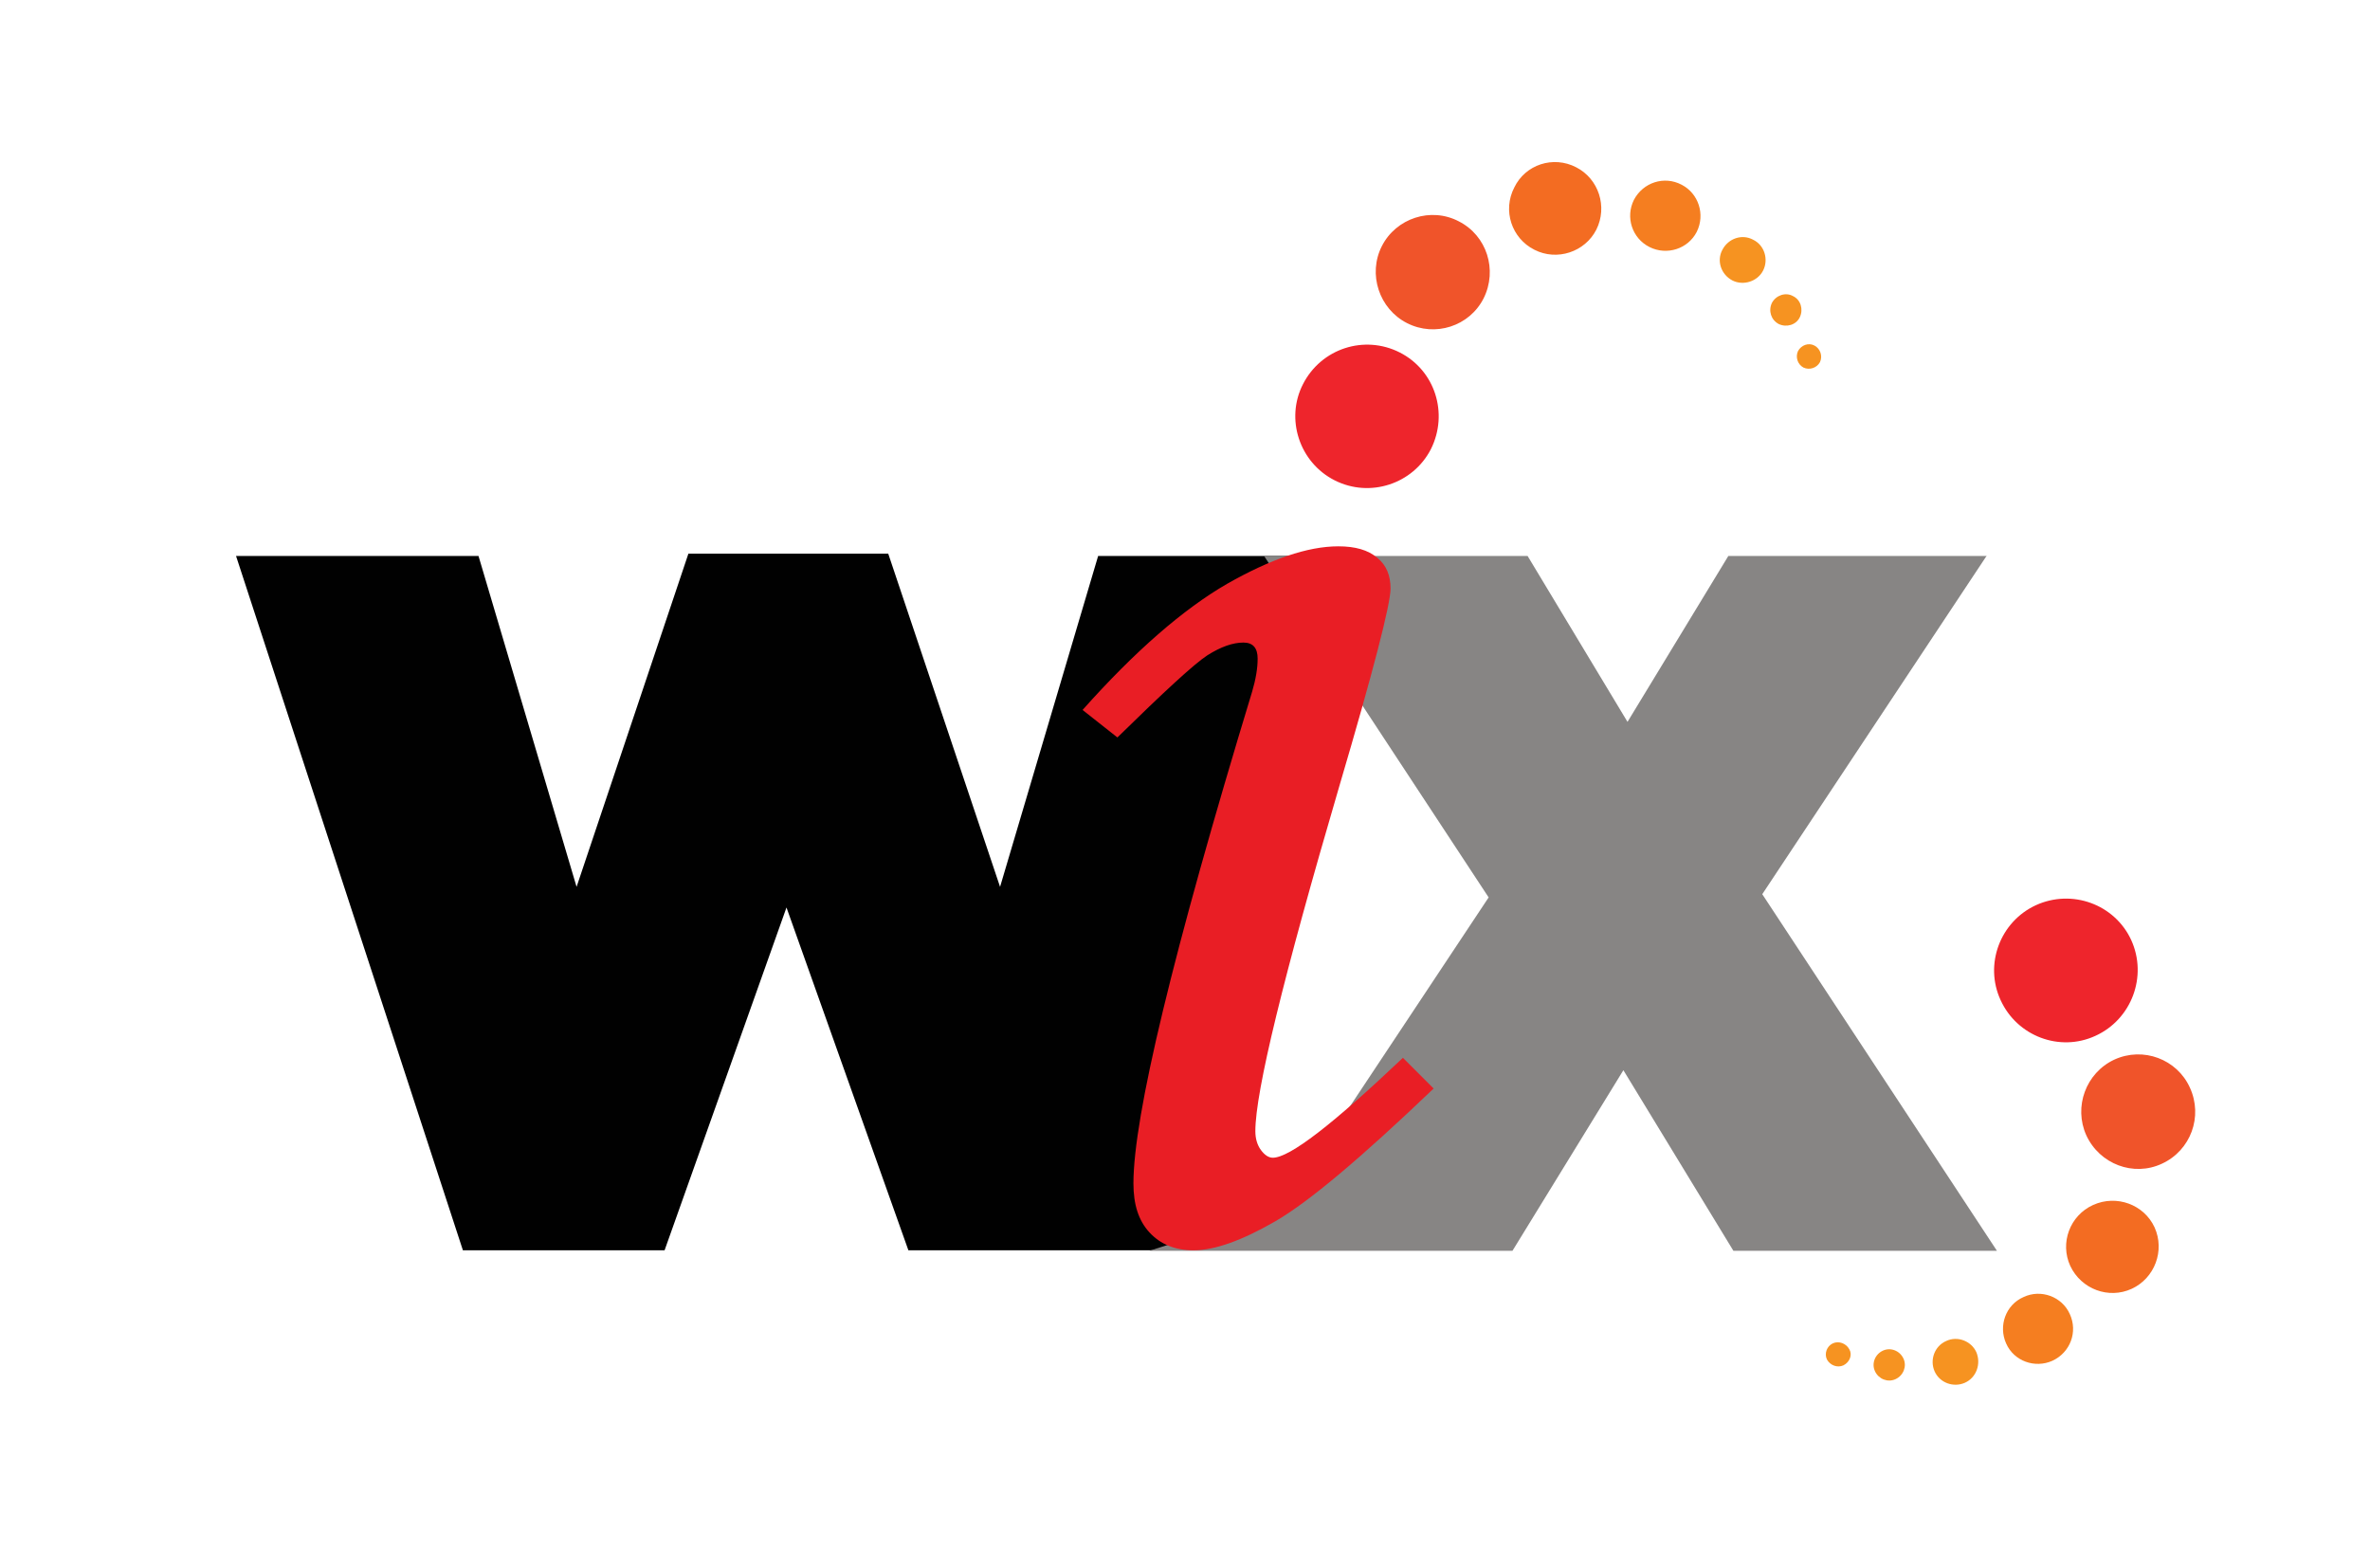 <svg xmlns="http://www.w3.org/2000/svg" xmlns:xlink="http://www.w3.org/1999/xlink" id="Layer_1" x="0" y="0" enable-background="new 0 0 517.1 342.1" version="1.1" viewBox="0 0 517.1 342.1" xml:space="preserve"><style type="text/css">.st0{fill:#010101}.st1{fill:#878584}.st2{fill:#e91e25}.st3{fill:#ee252c}.st4{fill:#f0542a}.st5{fill:#f36c22}.st6{fill:#f57e20}.st7{fill:#f69321}</style><g><path d="M51.5,121.3h52.9l21.4,72.2l24.4-72.7h43.6l24.4,72.7l21.4-72.2h52.1l-36.3,151.5l-57.2,0l-26.6-74.8 l-26.6,74.8H101L51.5,121.3z" class="st0"/><path d="M433.5,121.2l-49,73.9l51.2,77.8h-57.5l-24-39.4L330,272.9h-56.4h-22.8l29-9.3l45-67.8l-49-74.5h57.5 l21.8,36.2l22-36.2H433.5z" class="st1"/><path d="M243.8,160.9l-7.6-6c11.5-12.9,22-22,31.5-27.5c9.5-5.4,17.6-8.2,24.3-8.2c3.7,0,6.5,0.8,8.5,2.5 c2,1.6,2.9,3.9,2.9,6.7c0,3.4-3.7,17.8-11.2,43.2c-12.2,41.6-18.3,66.6-18.3,75.2c0,1.6,0.4,3,1.2,4.1c0.8,1.1,1.7,1.7,2.6,1.7 c3.7,0,13.1-7.3,28.4-21.8l6.7,6.7c-15.8,15.1-27.3,24.8-34.6,29c-7.3,4.2-13.2,6.3-17.8,6.3c-4,0-7.2-1.3-9.6-3.9 s-3.5-6.1-3.5-10.7c0-14.6,8.6-50.4,25.9-107.3c0.8-2.7,1.2-5.1,1.2-7.2c0-2.3-1-3.5-3.1-3.5c-2.3,0-4.9,0.9-7.9,2.8 C260.5,144.9,254,150.9,243.8,160.9z" class="st2"/><path d="M305.4,76.9c7.7,3.9,10.7,13.3,6.8,21.1c-3.9,7.6-13.3,10.7-21,6.8c-7.7-3.9-10.8-13.4-6.9-21 C288.3,76,297.7,73,305.4,76.9L305.4,76.9z" class="st3"/><path d="M318.3,48.3c6.1,3.1,8.5,10.6,5.4,16.8c-3.1,6.1-10.6,8.5-16.7,5.4c-6.1-3.1-8.6-10.7-5.5-16.8 C304.6,47.6,312.2,45.1,318.3,48.3L318.3,48.3z" class="st4"/><path d="M343.9,36.5c4.9,2.5,6.9,8.6,4.4,13.6c-2.5,4.9-8.6,6.9-13.5,4.4c-5-2.5-7-8.6-4.4-13.6 C332.8,35.9,338.9,33.9,343.9,36.5L343.9,36.5z" class="st5"/><path d="M366.9,40.3c3.7,1.9,5.2,6.5,3.3,10.3c-1.9,3.7-6.5,5.2-10.3,3.3c-3.8-1.9-5.3-6.5-3.4-10.3 C358.5,39.8,363.1,38.3,366.9,40.3L366.9,40.3z" class="st6"/><path d="M382.5,52.3c2.5,1.2,3.4,4.3,2.2,6.7c-1.2,2.4-4.3,3.4-6.7,2.2c-2.5-1.3-3.5-4.3-2.2-6.7 C377.1,52,380.1,51,382.5,52.3L382.5,52.3z" class="st7"/><path d="M391.2,64.6c1.7,0.8,2.3,2.9,1.5,4.6c-0.8,1.7-2.9,2.3-4.6,1.5c-1.7-0.9-2.3-2.9-1.5-4.6 C387.5,64.4,389.6,63.7,391.2,64.6L391.2,64.6z" class="st7"/><path d="M395.9,75.4c1.3,0.7,1.8,2.3,1.2,3.6c-0.7,1.3-2.3,1.8-3.6,1.2c-1.3-0.7-1.8-2.3-1.2-3.6 C393,75.3,394.6,74.7,395.9,75.4L395.9,75.4z" class="st7"/><path d="M457.2,226c-7.8,3.6-17.1,0.1-20.7-7.8c-3.6-7.8-0.1-17.1,7.7-20.7c7.9-3.6,17.2-0.2,20.8,7.6 C468.6,213,465.1,222.4,457.2,226L457.2,226z" class="st3"/><path d="M471.7,253.9c-6.2,2.9-13.6,0.1-16.5-6.2c-2.8-6.2-0.1-13.6,6.1-16.5c6.3-2.9,13.7-0.1,16.5,6.1 C480.7,243.6,478,251,471.7,253.9L471.7,253.9z" class="st4"/><path d="M465.1,281.2c-5,2.3-11,0.1-13.4-5c-2.3-5-0.1-11,5-13.3c5.1-2.3,11.1-0.1,13.4,4.9 C472.4,272.9,470.1,278.9,465.1,281.2L465.1,281.2z" class="st5"/><path d="M447.8,296.9c-3.8,1.7-8.4,0.1-10.1-3.8c-1.7-3.8-0.1-8.4,3.8-10.1c3.8-1.8,8.4-0.1,10.1,3.7 C453.4,290.6,451.7,295.1,447.8,296.9L447.8,296.9z" class="st6"/><path d="M428.7,301.7c-2.5,1.1-5.5,0-6.6-2.5c-1.1-2.5,0-5.5,2.5-6.6c2.5-1.2,5.5,0,6.6,2.4 C432.3,297.6,431.2,300.6,428.7,301.7L428.7,301.7z" class="st7"/><path d="M413.6,300.9c-1.7,0.8-3.7,0-4.5-1.7c-0.8-1.7,0-3.7,1.7-4.5c1.7-0.8,3.7,0,4.5,1.7 C416.1,298.1,415.3,300.1,413.6,300.9L413.6,300.9z" class="st7"/><path d="M402.2,297.9c-1.3,0.6-2.9,0-3.6-1.3c-0.6-1.3,0-2.9,1.3-3.5c1.3-0.6,2.9,0,3.6,1.3 C404.2,295.6,403.6,297.2,402.2,297.9L402.2,297.9z" class="st7"/></g></svg>
